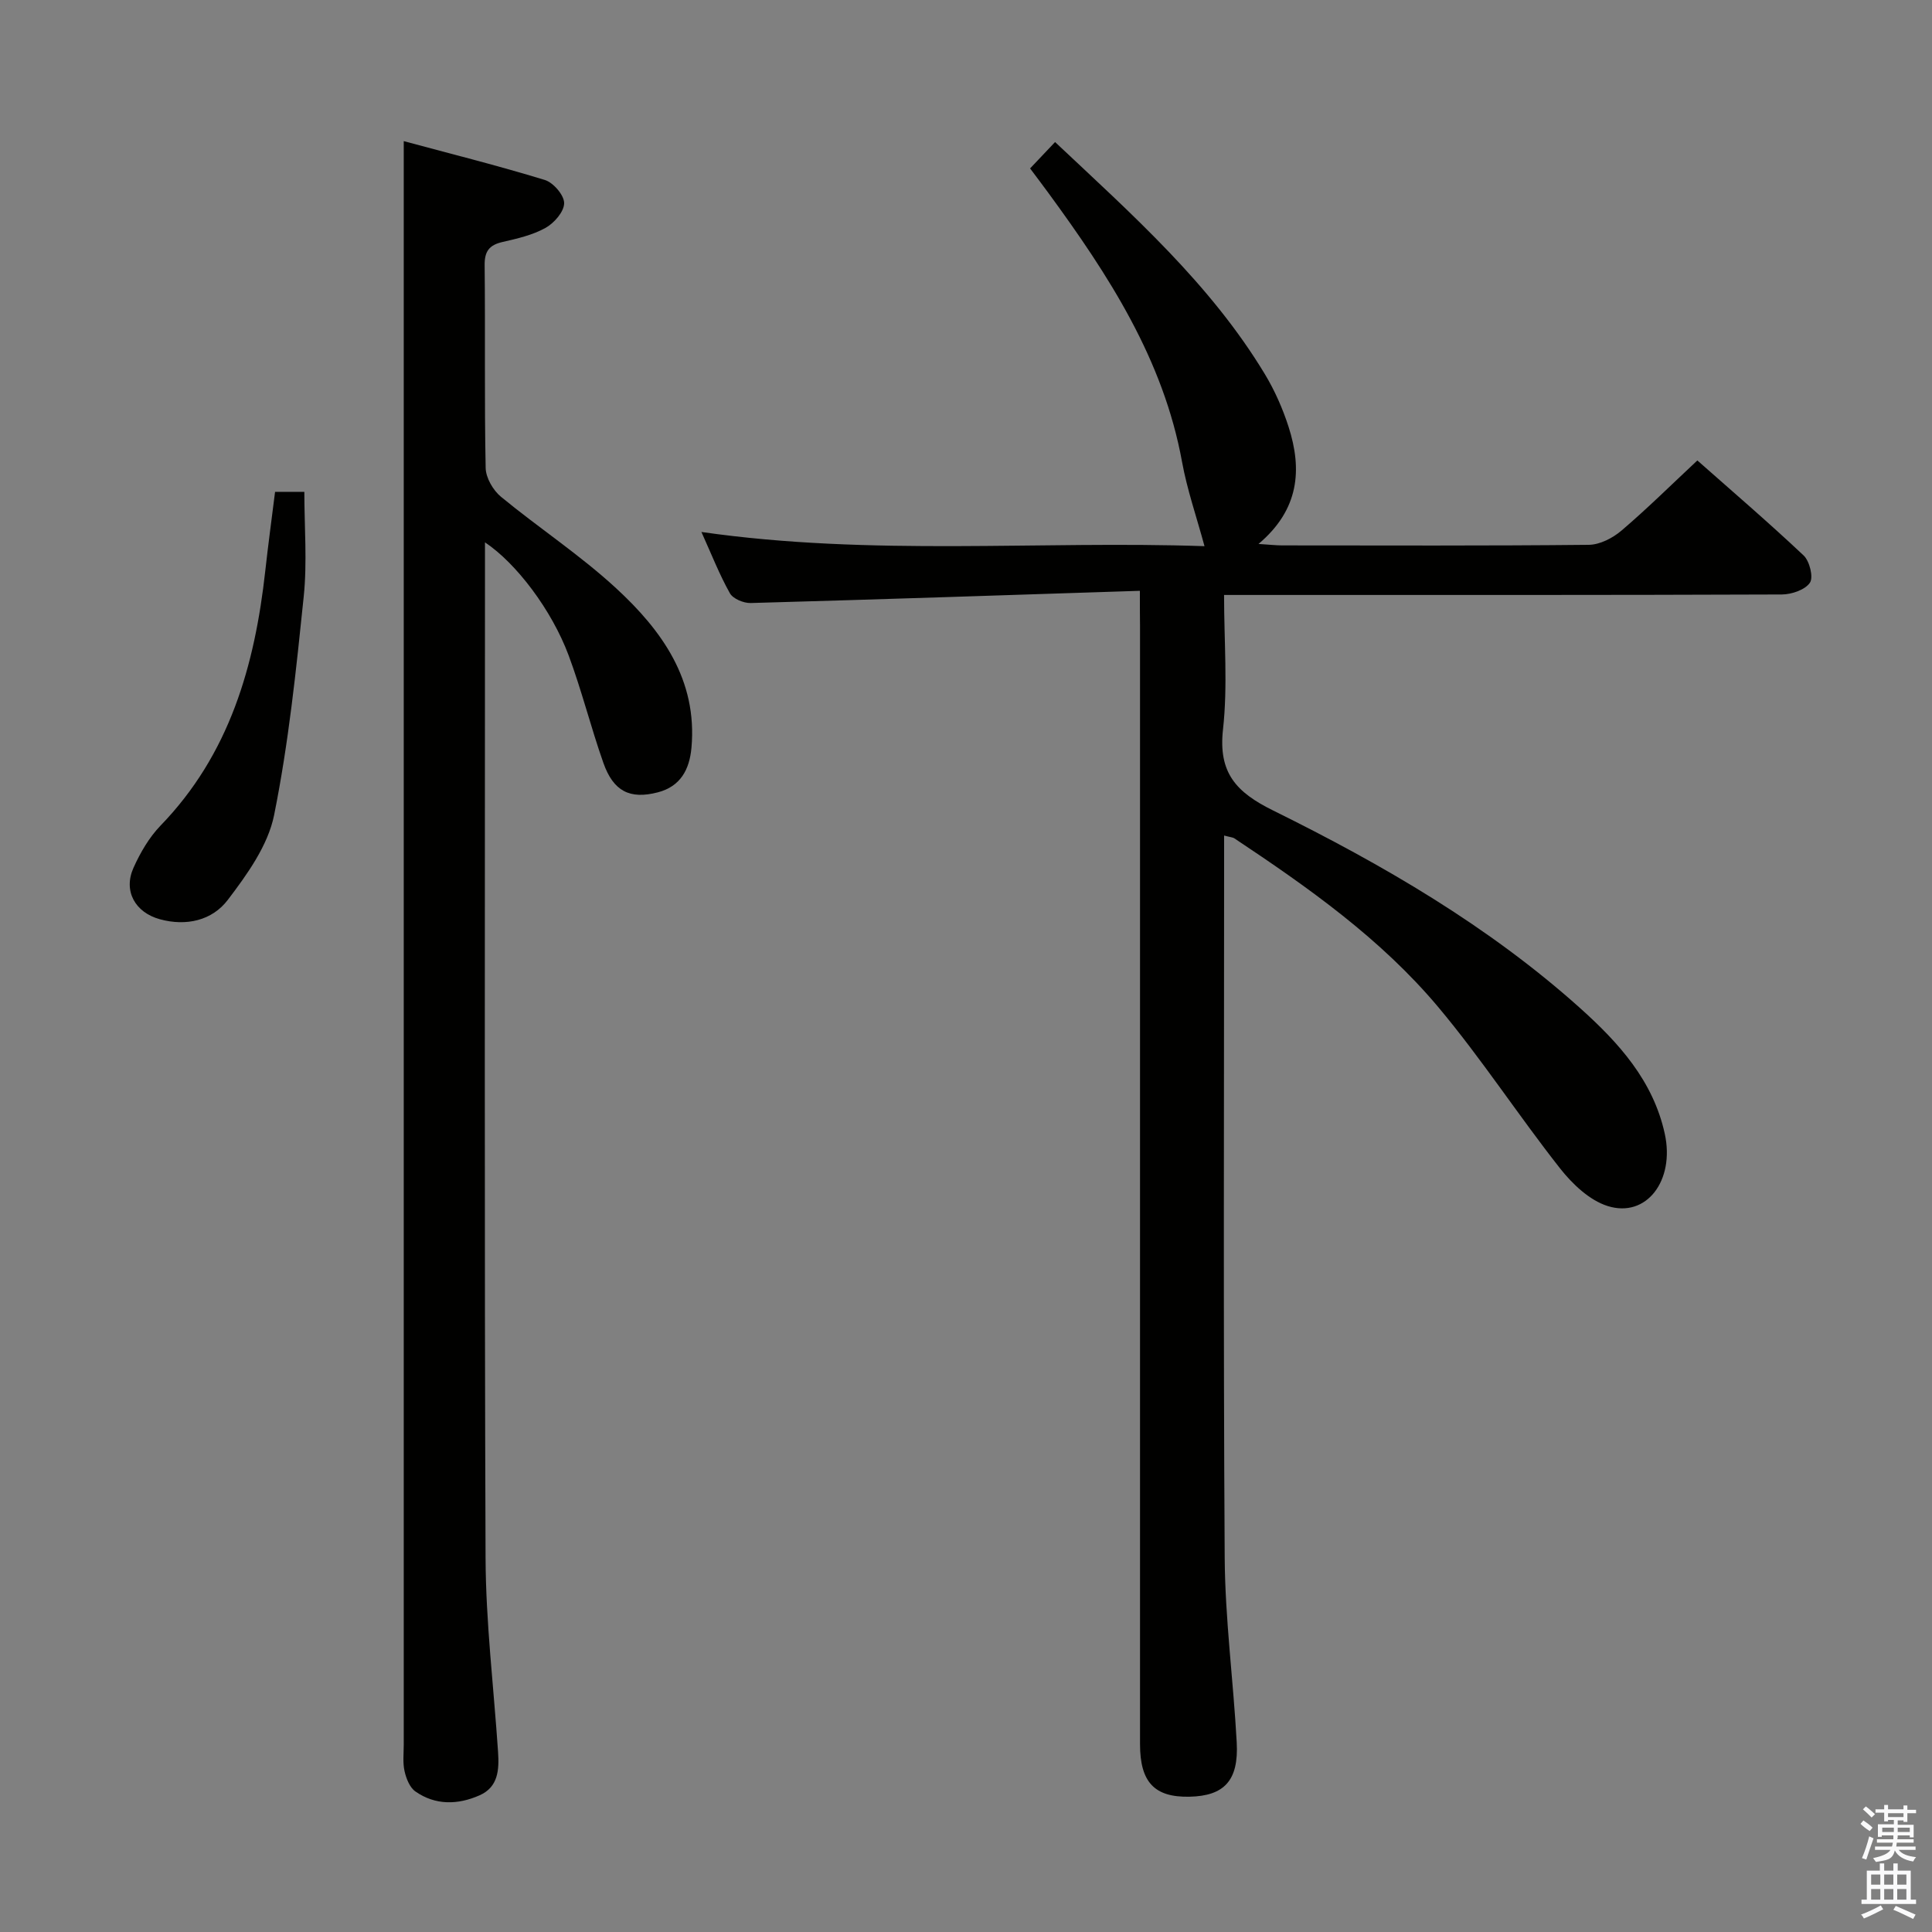 <svg enable-background="new 0 0 400 400" viewBox="0 0 400 400" xmlns="http://www.w3.org/2000/svg"><rect x="0" y="0" width="400" height="400" fill="#808080" stroke="none"/><path d="m385.2 377.6.6-.7c.6.4 1.3.9 1.9 1.5l-.6.7c-.8-.5-1.4-1-1.9-1.5zm.3 7.1c.6-1.4 1.1-2.9 1.5-4.5.3.1.6.3.9.4-.5 1.4-1 2.9-1.5 4.4zm.2-10.1.6-.6c.7.5 1.3 1.1 1.9 1.6l-.7.7c-.6-.6-1.2-1.2-1.8-1.7zm8.4-.8h.8v.9h1.8v.7h-1.8v1.8h-.8v-.3h-1.2v.9h3.3v2.6h-.8v-.4h-2.5c0 .3 0 .6-.1.8h3.4v.7h-3.5c0 .3-.1.6-.1.8h4v.7h-3.5c.7.9 1.9 1.3 3.6 1.5-.2.2-.4.5-.6.9-1.9-.3-3.2-1.1-3.8-2.3-.5 2.1-1.8 2-3.9 2.4-.2-.3-.4-.5-.6-.8 1.9-.4 3.1-.9 3.6-1.7h-3.2v-.7h3.5c.1-.2.1-.5.2-.8h-3.3v-.7h3.4c0-.2 0-.5 0-.8h-2.4v.3h-.8v-2.6h3.3v-.9h-1.2v.3h-.8v-1.8h-1.8v-.7h1.8v-.9h.8v.9h3.2zm-4.4 5.5h2.4c0-.3 0-.6 0-.9h-2.4zm1.2-3.1h3.2v-.8h-3.2zm4.4 2.2h-2.4v.9h2.5v-.9z" fill="#fafafb"/><path d="m389.2 385.8h.9v1.5h1.9v-1.5h.9v1.5h2.7v6h1.1v.9h-11.3v-.9h1.1v-6h2.7zm.2 8.7.5.8c-1.2.6-2.5 1.3-4 1.9-.2-.3-.3-.6-.6-.8 1.6-.6 3-1.3 4.1-1.9zm-2-4.3h1.9v-2.1h-1.9zm0 3.1h1.9v-2.2h-1.9zm2.7-3.1h1.9v-2.1h-1.9zm0 3.1h1.9v-2.2h-1.9zm2.4 1.3c1.4.6 2.7 1.2 4.1 1.8l-.5.9c-1.5-.7-2.8-1.4-4.1-1.9zm2.2-6.5h-1.9v2.1h1.9zm-1.9 5.2h1.9v-2.2h-1.9z" fill="#fafafb"/><g fill="#010100"><path d="m236 122.32c-27.43.89-54 1.79-80.58 2.53-1.46.04-3.66-.88-4.3-2.02-2.18-3.88-3.81-8.07-5.9-12.69 35.26 5.06 70.12 1.77 104.16 2.94-1.65-6.09-3.59-11.66-4.64-17.4-3.87-21.3-15.27-38.78-27.71-55.77-1.17-1.6-2.36-3.17-3.76-5.04 1.73-1.83 3.28-3.47 5.17-5.46 15.92 14.99 32.14 29.32 43.46 48.09 2.04 3.39 3.68 7.12 4.89 10.88 2.82 8.8 2.25 17.08-6.23 24.24 2.42.15 3.65.3 4.89.3 21.16.01 42.32.1 63.48-.12 2.29-.02 4.95-1.39 6.76-2.93 5.31-4.52 10.28-9.45 15.73-14.54 6.94 6.14 14.63 12.73 22 19.67 1.24 1.17 2.07 4.52 1.3 5.65-1.01 1.48-3.79 2.42-5.81 2.43-36.32.14-72.64.1-108.96.1-1.95 0-3.91 0-6.52 0 0 9.62.78 18.83-.22 27.83s2.72 13.02 10.39 16.8c22.69 11.21 44.58 23.9 63.56 40.92 7.98 7.16 15.13 15.04 17.52 26.04 2.09 9.62-3.77 17.46-11.82 14.93-3.76-1.18-7.31-4.55-9.86-7.79-8.64-10.97-16.28-22.74-25.24-33.42-11.86-14.13-26.89-24.74-42.17-34.9-.37-.25-.9-.26-2.15-.6v5.53c0 47.98-.18 95.97.12 143.95.08 12.77 1.8 25.52 2.49 38.29.43 7.88-2.59 11.08-9.79 11.23-7.24.15-10.23-3-10.23-10.89-.01-77.14 0-154.28 0-231.42-.03-1.97-.03-3.93-.03-7.36z"/><path d="m83.59 29.22c9.5 2.56 19.43 5.05 29.21 8.04 1.76.54 4.01 3.15 4 4.8 0 1.76-2.07 4.13-3.85 5.12-2.69 1.5-5.86 2.22-8.91 2.92-2.73.63-3.73 1.9-3.7 4.79.15 14-.07 28 .21 41.99.04 2.05 1.54 4.63 3.18 5.98 7.83 6.45 16.39 12.07 23.82 18.92 9.48 8.74 16.87 18.98 15.61 33.03-.41 4.53-2.28 8.02-6.98 9.24-5.77 1.49-9.18-.21-11.26-6.11-2.59-7.35-4.47-14.95-7.19-22.25-3.52-9.43-10.87-19.11-17.32-23.4v5.72c0 68.16-.14 136.32.12 204.47.05 13.43 1.69 26.85 2.59 40.27.24 3.64.05 7.24-3.83 8.95-4.48 1.98-9.13 2.11-13.29-.8-1.17-.82-1.9-2.67-2.24-4.19-.4-1.75-.17-3.64-.17-5.48 0-94.49 0-188.98 0-283.46 0-15.77 0-31.57 0-48.55z"/><path d="m56.95 101.83h6.06c0 7.26.61 14.55-.13 21.7-1.56 15.14-3.13 30.34-6.13 45.23-1.27 6.29-5.58 12.29-9.61 17.58-3.21 4.21-8.53 5.49-14.04 3.98-5.12-1.4-7.63-5.85-5.45-10.68 1.41-3.13 3.24-6.28 5.6-8.72 14.28-14.75 19.51-33.12 21.68-52.79.58-5.28 1.3-10.53 2.02-16.3z"/></g></svg>